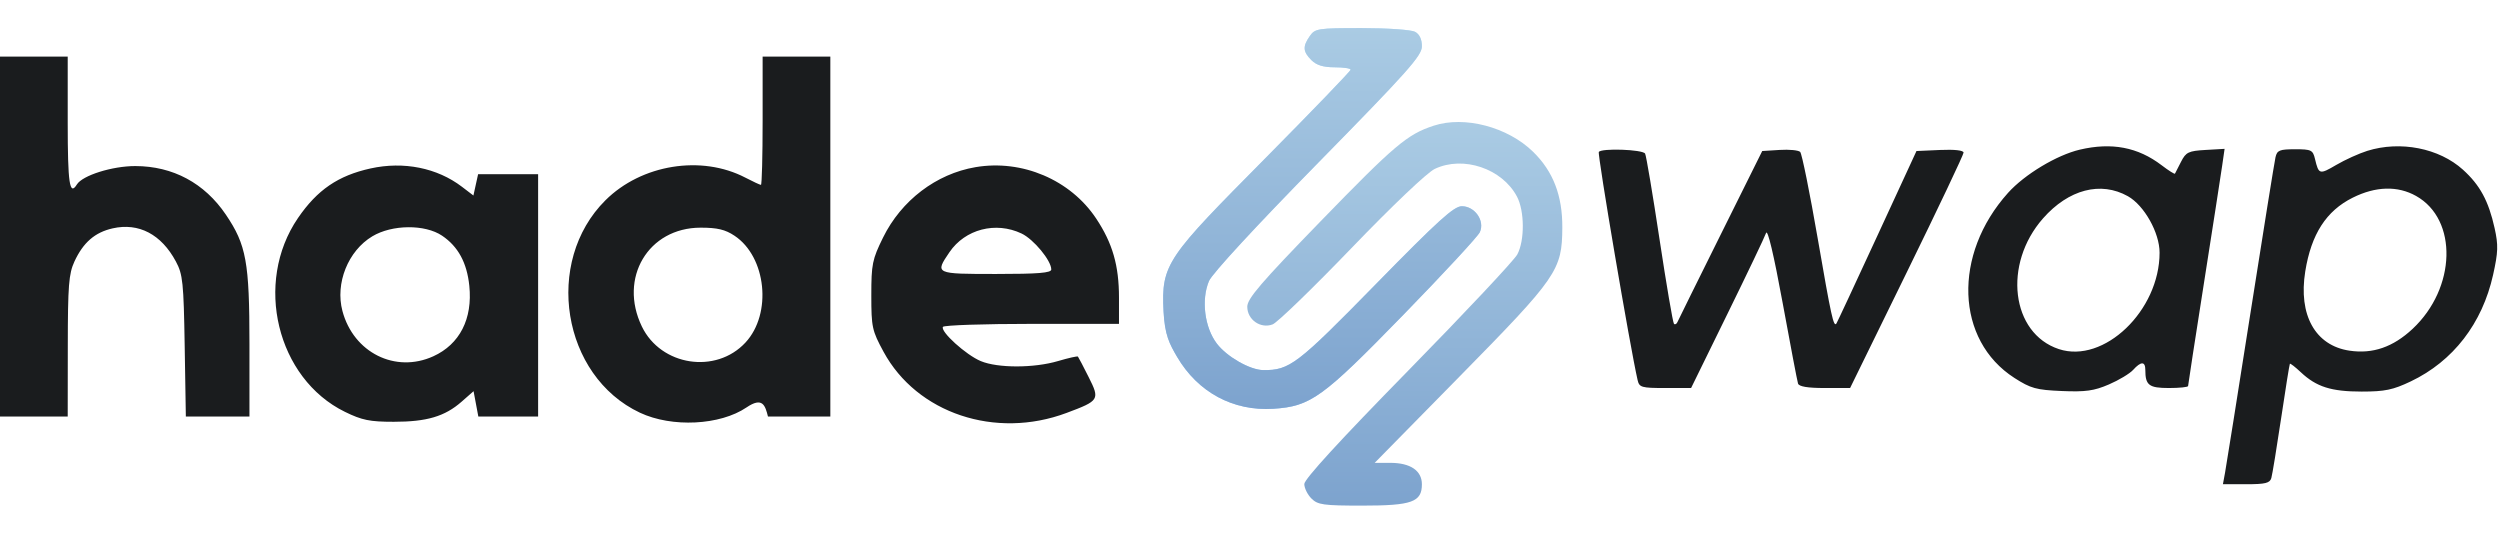 <svg width="178" height="38" viewBox="0 0 178 38" fill="none" xmlns="http://www.w3.org/2000/svg">
<path fill-rule="evenodd" clip-rule="evenodd" d="M0 16.843V29.656H2.41H4.821L4.827 24.645C4.831 20.317 4.896 19.496 5.3 18.619C5.926 17.265 6.758 16.543 8.024 16.258C9.881 15.841 11.486 16.683 12.523 18.619C13.017 19.54 13.075 20.098 13.15 24.645L13.232 29.656H15.497H17.761V24.501C17.761 18.658 17.538 17.436 16.081 15.282C14.561 13.036 12.313 11.829 9.636 11.824C7.995 11.821 5.872 12.489 5.473 13.135C4.955 13.973 4.821 13.062 4.821 8.724V4.03H2.41H0V16.843ZM54.299 8.597C54.299 11.109 54.245 13.164 54.18 13.164C54.114 13.164 53.615 12.931 53.07 12.648C49.939 11.016 45.676 11.705 43.109 14.258C38.694 18.649 40.013 26.776 45.564 29.385C47.843 30.456 51.272 30.285 53.155 29.007C54.296 28.233 54.482 28.869 54.679 29.656C54.679 29.656 54.884 29.656 56.968 29.656H59.12V16.843V4.03H56.709H54.299V8.597ZM148.083 10.655C146.443 11.04 144.153 12.418 142.974 13.73C139.025 18.122 139.235 24.218 143.427 26.91C144.59 27.656 144.98 27.764 146.801 27.841C148.489 27.913 149.093 27.829 150.151 27.374C150.861 27.069 151.639 26.601 151.88 26.335C152.438 25.718 152.747 25.719 152.747 26.337C152.747 27.428 153.004 27.627 154.423 27.627C155.176 27.627 155.792 27.563 155.792 27.485C155.792 27.407 156.298 24.124 156.916 20.19C157.534 16.256 158.119 12.488 158.215 11.818L158.391 10.598L157.036 10.676C155.821 10.745 155.641 10.832 155.292 11.515C155.078 11.933 154.882 12.316 154.857 12.365C154.831 12.414 154.403 12.144 153.906 11.764C152.219 10.478 150.352 10.122 148.083 10.655ZM168.551 10.741C167.963 10.925 166.971 11.374 166.346 11.74C165.148 12.443 165.093 12.427 164.829 11.324C164.675 10.679 164.567 10.627 163.403 10.627C162.306 10.627 162.128 10.7 162.015 11.197C161.943 11.512 161.14 16.507 160.231 22.298C159.321 28.09 158.509 33.199 158.424 33.653L158.272 34.477H159.933C161.296 34.477 161.616 34.398 161.72 34.033C161.79 33.789 162.103 31.877 162.416 29.783C162.728 27.69 163.008 25.943 163.039 25.9C163.069 25.857 163.42 26.129 163.819 26.504C164.927 27.546 165.983 27.88 168.153 27.88C169.801 27.88 170.379 27.76 171.65 27.154C174.662 25.718 176.738 23.03 177.508 19.569C177.869 17.947 177.885 17.453 177.615 16.239C177.186 14.307 176.573 13.177 175.362 12.082C173.664 10.548 170.905 10.005 168.551 10.741ZM113.836 10.82C113.729 10.994 116.062 24.721 116.596 27.056C116.717 27.583 116.866 27.627 118.566 27.627H120.406L122.987 22.362C124.408 19.466 125.648 16.868 125.744 16.589C125.853 16.273 126.295 18.134 126.919 21.537C127.469 24.538 127.964 27.135 128.019 27.309C128.087 27.524 128.702 27.627 129.923 27.627H131.727L135.767 19.379C137.988 14.843 139.806 11.013 139.806 10.868C139.806 10.704 139.17 10.632 138.13 10.678L136.453 10.753L133.642 16.843C132.096 20.192 130.795 22.98 130.751 23.038C130.551 23.306 130.383 22.543 129.421 16.979C128.856 13.712 128.295 10.939 128.173 10.817C128.051 10.695 127.394 10.631 126.711 10.675L125.471 10.753L122.507 16.716C120.876 19.996 119.493 22.793 119.433 22.933C119.373 23.072 119.262 23.129 119.187 23.059C119.112 22.99 118.65 20.284 118.16 17.046C117.67 13.808 117.208 11.058 117.131 10.935C116.949 10.64 114.011 10.538 113.836 10.82ZM26.388 11.992C24.076 12.502 22.589 13.517 21.215 15.525C18.06 20.133 19.713 26.952 24.559 29.323C25.774 29.918 26.329 30.031 28.036 30.031C30.385 30.032 31.669 29.652 32.866 28.601L33.718 27.852L33.888 28.755L34.057 29.656H36.185H38.314V21.03V12.403H36.177H34.041L33.874 13.162L33.707 13.921L32.889 13.297C31.125 11.952 28.741 11.473 26.388 11.992ZM69.455 11.902C66.657 12.379 64.172 14.271 62.872 16.916C62.106 18.473 62.038 18.809 62.038 21.026C62.038 23.294 62.09 23.537 62.908 25.045C65.284 29.427 70.874 31.296 75.938 29.401C78.278 28.526 78.321 28.457 77.512 26.849C77.132 26.09 76.788 25.434 76.748 25.389C76.709 25.345 76.074 25.488 75.337 25.706C73.627 26.214 71.044 26.217 69.832 25.711C68.779 25.273 66.934 23.602 67.138 23.272C67.21 23.155 70.06 23.059 73.47 23.059H79.672V21.197C79.672 18.906 79.215 17.319 78.049 15.563C76.215 12.802 72.774 11.336 69.455 11.902ZM151.508 13.972C152.67 14.626 153.762 16.57 153.762 17.989C153.762 22.118 149.798 25.914 146.592 24.856C143.191 23.734 142.593 18.811 145.461 15.552C147.283 13.483 149.572 12.884 151.508 13.972ZM172.029 13.955C175.011 15.631 174.882 20.511 171.779 23.413C170.387 24.715 168.938 25.216 167.28 24.967C164.845 24.602 163.634 22.429 164.134 19.324C164.561 16.67 165.627 15.014 167.515 14.074C169.153 13.257 170.715 13.216 172.029 13.955ZM31.475 16.78C32.619 17.551 33.245 18.702 33.415 20.348C33.658 22.703 32.732 24.514 30.849 25.369C28.15 26.595 25.17 25.108 24.381 22.142C23.857 20.17 24.78 17.862 26.51 16.825C27.916 15.982 30.259 15.961 31.475 16.78ZM52.295 16.782C54.568 18.292 54.985 22.332 53.079 24.387C50.973 26.658 47.06 26.055 45.702 23.25C44.029 19.792 46.155 16.212 49.884 16.21C51.069 16.209 51.635 16.343 52.295 16.782ZM72.735 16.626C73.597 17.035 74.851 18.552 74.851 19.186C74.851 19.431 73.925 19.507 70.918 19.507C66.565 19.507 66.552 19.501 67.601 17.957C68.716 16.317 70.894 15.752 72.735 16.626Z" fill="#1A1C1E"/>
<path d="M93.374 4.284C92.763 3.673 92.739 3.309 93.261 2.564C93.635 2.03 93.834 2 96.957 2C98.772 2 100.479 2.118 100.749 2.263C101.068 2.434 101.239 2.794 101.239 3.295C101.239 3.962 100.255 5.068 93.846 11.596C89.444 16.079 86.302 19.483 86.08 20.007C85.517 21.34 85.765 23.318 86.64 24.465C87.356 25.404 89.004 26.344 89.948 26.351C91.818 26.367 92.351 25.96 97.941 20.252C102.421 15.677 103.52 14.681 104.088 14.684C105.018 14.688 105.738 15.735 105.361 16.537C105.216 16.845 102.762 19.495 99.908 22.425C94.164 28.324 93.326 28.93 90.669 29.104C87.806 29.29 85.29 27.935 83.809 25.409C83.262 24.474 82.932 23.855 82.844 22.172C82.665 18.769 83.124 18.305 90.12 11.238L90.195 11.162C93.478 7.846 96.165 5.056 96.165 4.962C96.165 4.868 95.651 4.791 95.023 4.791C94.219 4.791 93.731 4.641 93.374 4.284Z" fill="url(#paint0_linear_473_2987)"/>
<path d="M93.374 4.284C92.763 3.673 92.739 3.309 93.261 2.564C93.635 2.03 93.834 2 96.957 2C98.772 2 100.479 2.118 100.749 2.263C101.068 2.434 101.239 2.794 101.239 3.295C101.239 3.962 100.255 5.068 93.846 11.596C89.444 16.079 86.302 19.483 86.08 20.007C85.517 21.34 85.765 23.318 86.64 24.465C87.356 25.404 89.004 26.344 89.948 26.351C91.818 26.367 92.351 25.96 97.941 20.252C102.421 15.677 103.52 14.681 104.088 14.684C105.018 14.688 105.738 15.735 105.361 16.537C105.216 16.845 102.762 19.495 99.908 22.425C94.164 28.324 93.326 28.93 90.669 29.104C87.806 29.29 85.29 27.935 83.809 25.409C83.262 24.474 82.932 23.855 82.844 22.172C82.665 18.769 83.124 18.305 90.12 11.238L90.195 11.162C93.478 7.846 96.165 5.056 96.165 4.962C96.165 4.868 95.651 4.791 95.023 4.791C94.219 4.791 93.731 4.641 93.374 4.284Z" fill="url(#paint1_linear_473_2987)"/>
<path d="M94.011 15.771C99.303 10.321 100.2 9.563 102.082 8.948C104.274 8.231 107.339 9.036 109.152 10.803C110.584 12.198 111.251 13.927 111.237 16.209C111.218 19.241 110.889 19.72 103.954 26.774L97.878 32.955H98.995C100.419 32.955 101.239 33.512 101.239 34.478C101.239 35.746 100.531 36 96.996 36C94.219 36 93.826 35.945 93.373 35.493C93.094 35.214 92.866 34.749 92.866 34.462C92.866 34.117 95.392 31.36 100.249 26.405C104.309 22.263 107.813 18.531 108.035 18.112C108.563 17.116 108.551 15.026 108.011 14.002C106.955 12.001 104.182 11.064 102.158 12.025C101.616 12.282 99.155 14.621 96.224 17.665C93.47 20.526 90.944 22.97 90.611 23.097C89.753 23.424 88.806 22.763 88.806 21.837C88.806 21.264 89.779 20.131 94.011 15.771Z" fill="url(#paint2_linear_473_2987)"/>
<defs>
<linearGradient id="paint0_linear_473_2987" x1="97.026" y1="2" x2="97.026" y2="36" gradientUnits="userSpaceOnUse">
<stop stop-color="#C1E7FE"/>
<stop offset="1" stop-color="#94C5FD"/>
</linearGradient>
<linearGradient id="paint1_linear_473_2987" x1="91.115" y1="-4.639" x2="91.115" y2="29.12" gradientUnits="userSpaceOnUse">
<stop stop-color="#B5D5E9"/>
<stop offset="1" stop-color="#7DA3CE"/>
</linearGradient>
<linearGradient id="paint2_linear_473_2987" x1="97.026" y1="2" x2="97.026" y2="36" gradientUnits="userSpaceOnUse">
<stop stop-color="#B5D5E9"/>
<stop offset="1" stop-color="#7DA3CE"/>
</linearGradient>
</defs>
</svg>
